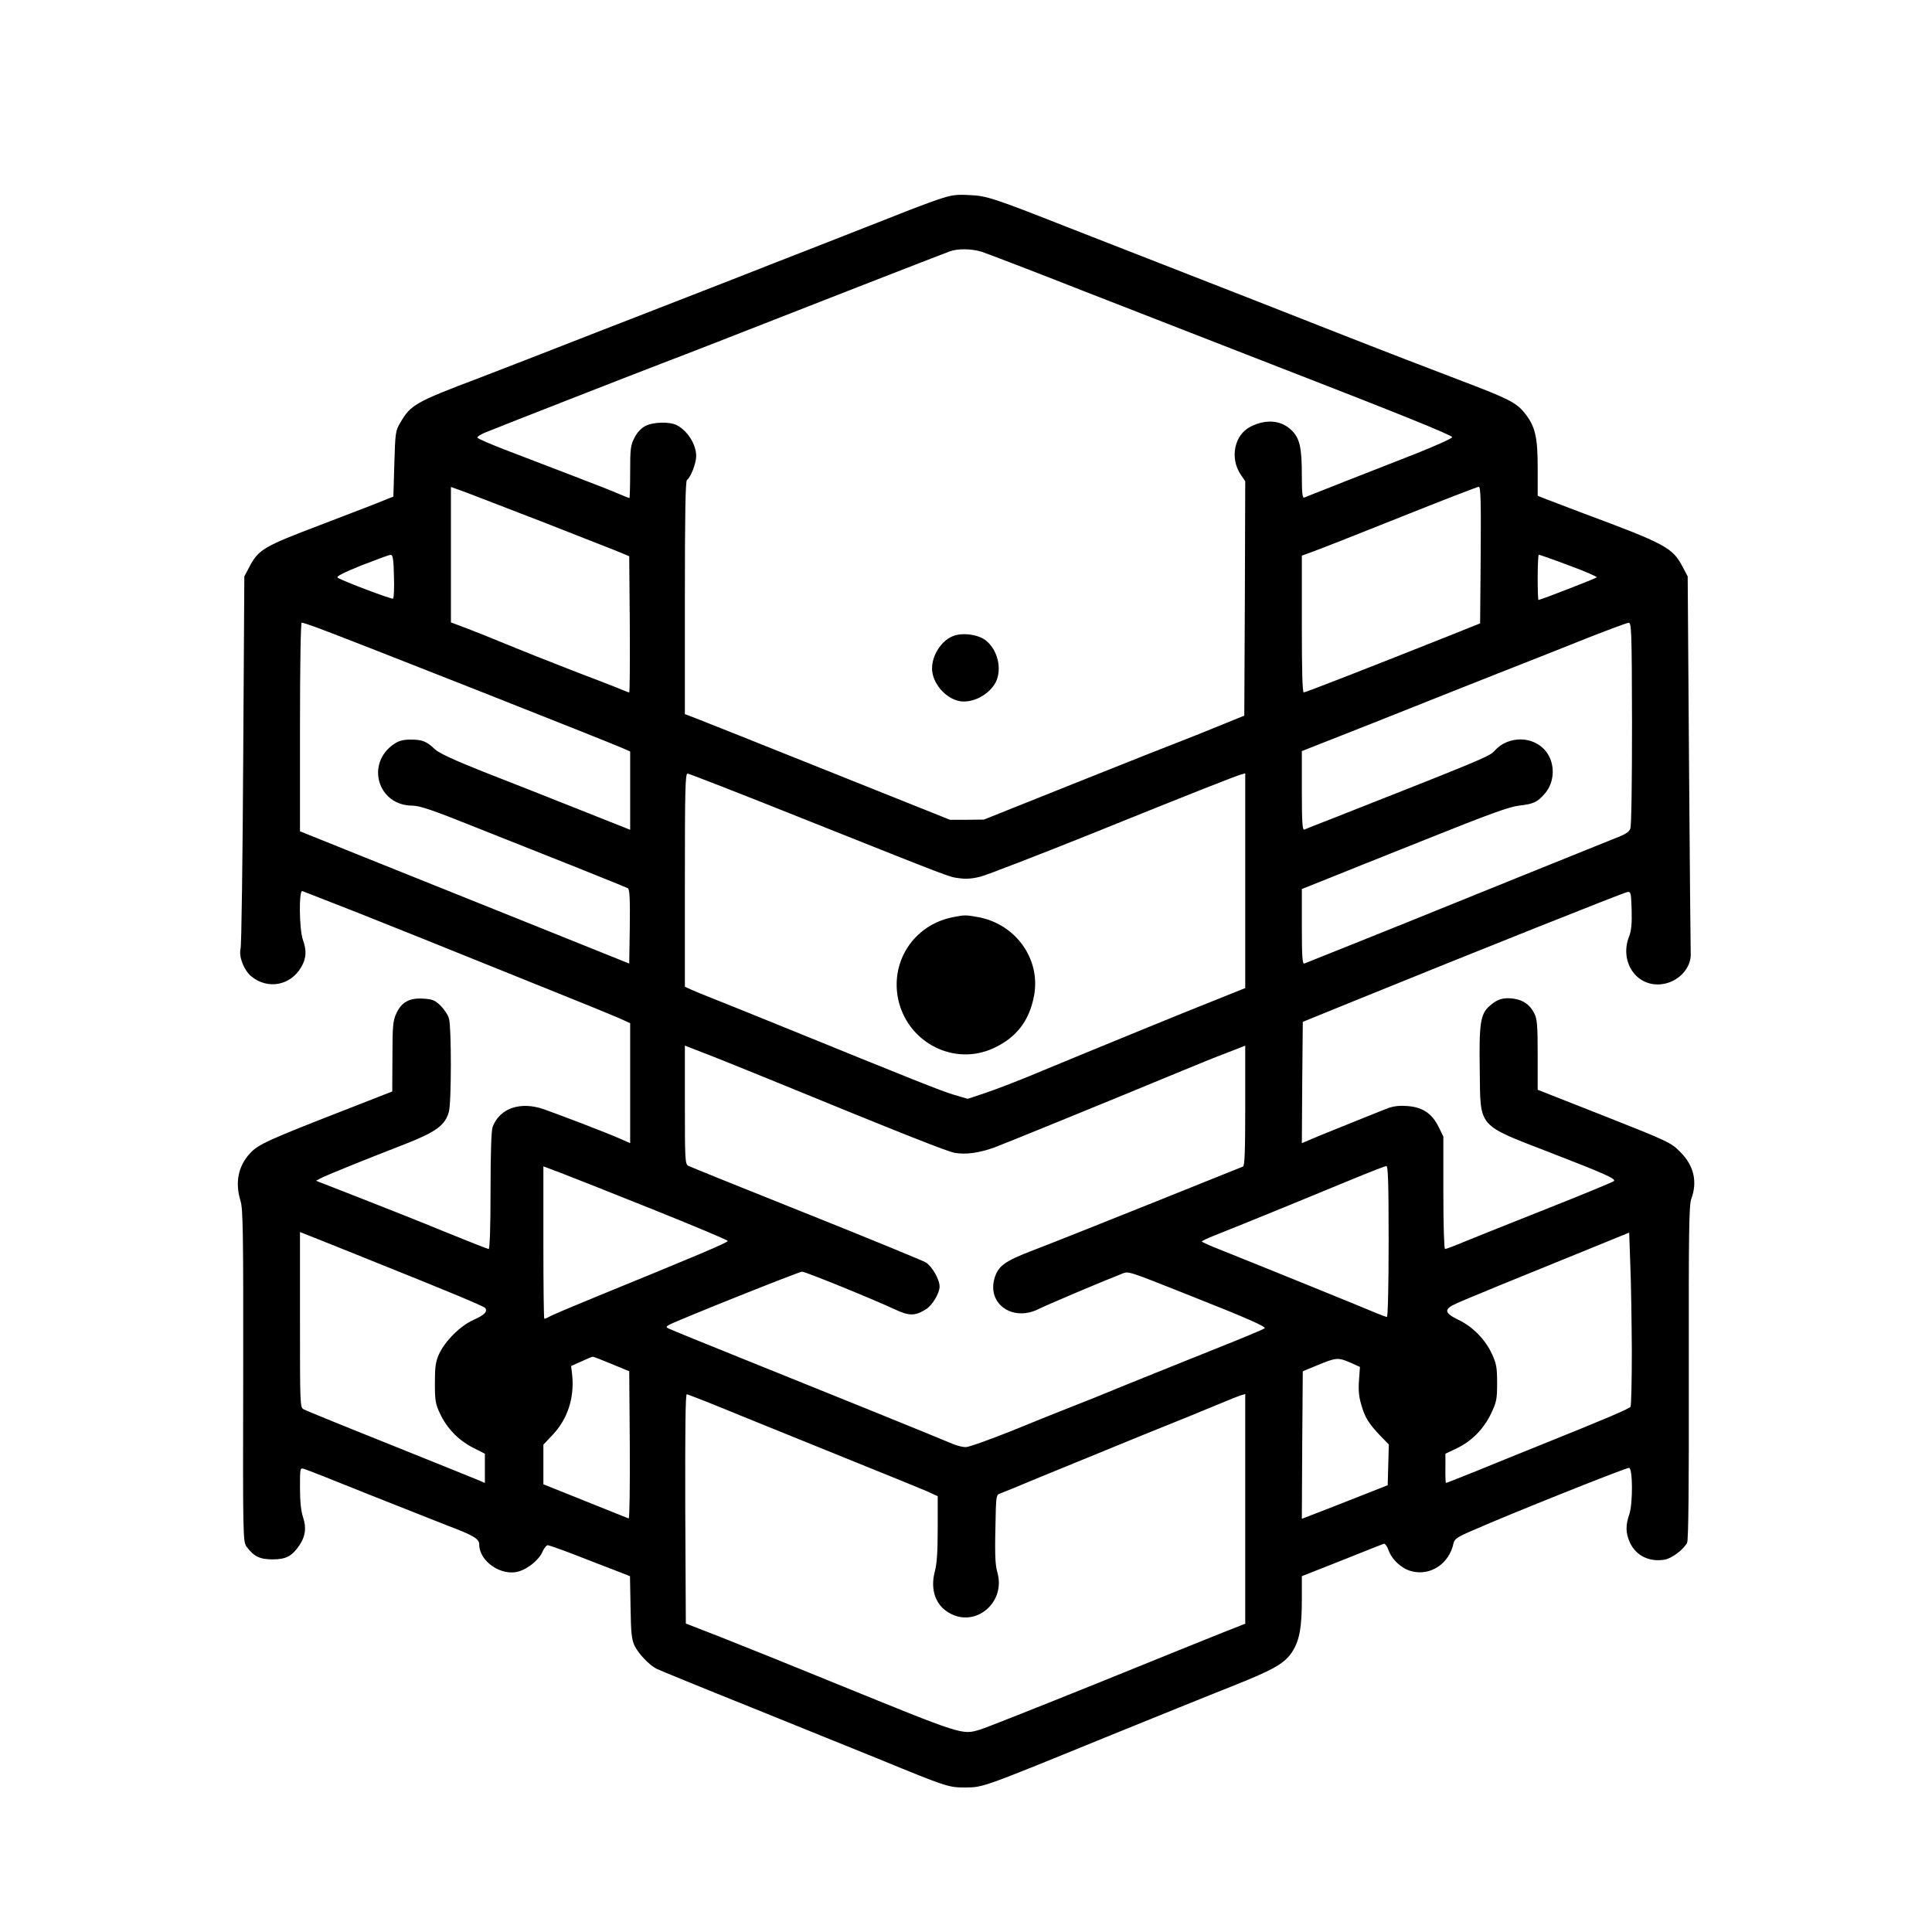 <?xml version="1.0" standalone="no"?>
<!DOCTYPE svg PUBLIC "-//W3C//DTD SVG 20010904//EN"
 "http://www.w3.org/TR/2001/REC-SVG-20010904/DTD/svg10.dtd">
<svg version="1.0" xmlns="http://www.w3.org/2000/svg"
 width="1024pt" height="1024pt" viewBox="0 0 1024 1024"
 preserveAspectRatio="xMidYMid meet">
<g transform="translate(0,1024) scale(0.1,-0.1)"
fill="#000000" stroke="none">
<path d="M4970 9182 c-47 -16 -148 -54 -225 -85 -77 -30 -257 -101 -400 -157
-143 -56 -352 -137 -465 -182 -113 -44 -326 -127 -475 -185 -148 -57 -360
-140 -470 -183 -110 -43 -290 -113 -400 -155 -333 -126 -358 -141 -412 -233
-27 -45 -28 -54 -33 -221 l-5 -173 -110 -44 c-60 -23 -187 -72 -281 -108 -296
-112 -324 -129 -372 -220 l-27 -51 -6 -970 c-3 -533 -9 -985 -14 -1003 -10
-43 17 -113 56 -146 87 -73 210 -50 266 49 27 47 29 86 8 145 -19 55 -22 265
-2 257 229 -89 341 -133 637 -252 195 -79 497 -200 670 -270 173 -69 341 -138
373 -152 l57 -26 0 -318 0 -318 -52 23 c-62 28 -326 129 -406 157 -124 43
-234 5 -271 -94 -7 -18 -11 -143 -11 -338 0 -191 -4 -309 -10 -309 -5 0 -98
37 -207 81 -160 66 -370 149 -683 271 l-25 10 27 14 c31 16 213 90 442 179
165 64 216 101 235 172 14 48 14 446 1 493 -5 20 -26 51 -45 70 -30 29 -43 34
-92 37 -73 5 -116 -19 -143 -80 -17 -36 -20 -67 -20 -227 l-1 -185 -217 -85
c-445 -173 -493 -195 -538 -244 -62 -68 -79 -155 -49 -252 13 -42 15 -166 14
-927 -2 -857 -1 -879 18 -905 39 -52 70 -67 138 -67 71 0 103 17 142 75 32 47
38 92 19 149 -11 33 -16 85 -16 156 0 106 0 106 23 99 12 -3 168 -65 347 -137
179 -71 364 -144 412 -163 138 -52 168 -70 168 -100 0 -90 118 -170 209 -143
52 15 110 64 127 106 8 18 20 33 27 33 7 0 69 -22 137 -48 69 -27 164 -64 212
-82 l87 -34 3 -165 c2 -139 6 -172 22 -205 21 -42 77 -101 116 -121 14 -7 243
-101 510 -208 267 -108 564 -228 660 -267 368 -151 377 -154 465 -154 96 1 84
-4 740 264 259 105 562 228 674 272 228 91 283 123 323 188 36 59 48 126 48
274 l0 122 213 84 c116 47 217 86 222 88 6 1 17 -13 24 -33 18 -52 71 -100
123 -113 101 -26 200 41 222 149 5 22 21 33 98 66 204 90 813 333 832 333 20
0 21 -187 2 -245 -21 -60 -20 -101 3 -151 32 -70 104 -105 186 -90 37 7 98 53
117 89 7 14 10 286 9 901 -1 753 1 887 13 921 34 92 14 178 -59 250 -48 49
-63 56 -402 190 l-353 139 0 186 c0 156 -3 190 -18 219 -22 45 -59 71 -110 78
-55 7 -85 -2 -126 -38 -50 -43 -57 -93 -53 -345 4 -305 -16 -282 376 -434 287
-111 347 -138 335 -150 -5 -5 -162 -70 -349 -144 -187 -74 -384 -153 -438
-175 -54 -23 -103 -41 -108 -41 -5 0 -9 124 -9 298 l0 298 -26 53 c-36 71 -86
104 -168 109 -45 3 -74 -1 -111 -16 -27 -11 -95 -38 -150 -60 -55 -22 -144
-58 -198 -80 l-97 -41 2 321 3 322 305 124 c598 243 1395 561 1415 564 19 3
20 -3 23 -96 2 -72 -2 -110 -13 -138 -53 -132 35 -267 167 -255 91 8 165 86
159 167 -1 19 -5 476 -9 1015 l-7 980 -27 51 c-53 101 -89 121 -528 284 -85
32 -174 66 -197 75 l-43 17 0 149 c0 166 -14 222 -71 292 -43 53 -86 75 -329
167 -219 84 -369 141 -705 273 -206 81 -592 233 -745 292 -354 138 -523 204
-645 252 -389 153 -425 165 -515 169 -74 4 -96 1 -170 -24z m232 -276 c25 -8
271 -102 545 -210 274 -107 719 -280 988 -385 663 -257 958 -376 962 -388 2
-5 -83 -44 -189 -86 -106 -42 -281 -110 -388 -152 -107 -43 -201 -79 -207 -82
-10 -4 -13 23 -13 117 0 148 -11 198 -55 240 -54 53 -135 60 -216 19 -87 -43
-112 -167 -53 -254 l24 -36 -2 -621 -3 -621 -145 -59 c-80 -33 -167 -67 -195
-78 -27 -10 -273 -107 -545 -216 l-495 -198 -90 -1 -90 0 -640 256 c-352 141
-668 267 -702 280 l-63 24 0 617 c0 439 3 619 11 624 19 12 49 88 49 127 0 61
-45 133 -102 163 -38 20 -126 18 -168 -4 -22 -12 -44 -35 -57 -62 -21 -40 -23
-59 -23 -182 0 -76 -2 -138 -4 -138 -2 0 -26 9 -53 21 -26 12 -133 54 -238 94
-104 40 -263 101 -352 135 -90 34 -163 66 -163 71 0 5 17 16 38 25 42 18 868
341 982 384 80 30 269 104 995 388 253 99 474 184 490 190 43 15 113 14 167
-2z m-2332 -1430 c179 -70 357 -140 395 -155 l70 -29 3 -361 c1 -199 0 -361
-3 -361 -3 0 -22 7 -43 16 -20 9 -135 53 -255 99 -119 46 -277 109 -350 139
-72 30 -169 69 -214 86 l-83 31 0 359 0 359 78 -28 c42 -16 223 -86 402 -155z
m4978 -178 l-3 -362 -170 -68 c-397 -158 -755 -298 -765 -298 -7 0 -10 118
-10 363 l0 362 63 23 c34 12 242 94 462 182 220 88 406 160 413 160 10 0 12
-76 10 -362z m-5760 -112 c2 -63 0 -116 -5 -119 -8 -4 -261 91 -293 111 -10 6
24 24 125 65 77 30 147 56 155 56 12 1 16 -19 18 -113z m6228 57 c85 -31 151
-60 147 -63 -7 -7 -299 -120 -309 -120 -2 0 -4 54 -4 120 0 66 3 120 6 120 3
0 76 -25 160 -57z m-6629 -332 c163 -60 1562 -612 1626 -642 l27 -12 0 -207 0
-208 -277 110 c-153 61 -379 150 -502 198 -154 61 -233 98 -255 118 -45 43
-68 52 -129 52 -40 0 -63 -6 -88 -23 -153 -103 -87 -327 97 -327 38 0 109 -24
333 -114 158 -63 401 -159 541 -215 140 -56 261 -105 268 -109 9 -7 12 -54 10
-204 l-3 -195 -545 219 c-300 120 -692 278 -872 350 l-328 132 0 553 c0 335 4
553 9 553 5 0 45 -13 88 -29z m6963 -505 c0 -310 -3 -543 -9 -558 -7 -18 -27
-31 -78 -50 -37 -15 -275 -111 -528 -213 -362 -147 -768 -311 -1122 -452 -10
-4 -13 39 -13 195 l0 200 113 45 c61 25 306 123 542 217 337 135 444 174 496
180 77 9 96 17 137 64 53 61 56 158 7 222 -65 85 -202 87 -275 3 -25 -28 -73
-48 -850 -354 -80 -31 -151 -59 -157 -62 -10 -4 -13 41 -13 205 l0 211 383
151 c210 84 506 201 657 261 151 59 365 144 475 188 110 43 208 80 217 80 15
1 17 -39 18 -533z m-4389 -507 c798 -318 768 -307 826 -314 32 -5 70 -2 111 9
34 9 293 109 575 222 527 213 765 307 805 319 l22 6 0 -569 0 -569 -152 -61
c-153 -60 -714 -290 -988 -404 -80 -33 -187 -74 -238 -91 l-93 -31 -75 22
c-69 21 -197 72 -939 374 -148 60 -304 123 -345 139 -41 16 -90 36 -107 44
l-33 15 0 565 c0 475 2 565 14 565 7 0 285 -108 617 -241z m-216 -1366 c759
-311 970 -394 1014 -403 59 -11 132 -1 216 30 56 21 581 235 960 392 94 39
214 88 268 108 l97 38 0 -318 c0 -245 -3 -319 -12 -323 -7 -3 -231 -93 -498
-200 -267 -107 -546 -218 -620 -246 -148 -57 -181 -82 -200 -150 -36 -135 100
-227 235 -159 42 21 329 143 442 187 35 14 24 18 373 -121 286 -113 392 -160
383 -168 -4 -5 -120 -53 -258 -108 -137 -55 -347 -139 -465 -187 -118 -49
-258 -105 -310 -125 -52 -20 -191 -76 -308 -124 -118 -47 -227 -86 -243 -86
-16 0 -46 7 -67 16 -77 33 -642 262 -1060 430 -238 96 -441 178 -449 183 -14
7 -13 10 5 20 45 24 687 281 703 281 18 0 386 -150 492 -200 74 -35 106 -36
164 0 34 21 73 85 73 121 0 38 -40 107 -73 128 -18 10 -304 128 -637 261 -333
133 -613 246 -622 251 -17 9 -18 35 -18 323 l0 314 98 -38 c53 -20 196 -78
317 -127z m-590 -701 c219 -88 401 -164 402 -169 3 -8 -154 -74 -702 -298
-110 -45 -214 -89 -232 -98 -18 -10 -34 -17 -38 -17 -3 0 -5 182 -5 404 l0
404 88 -33 c48 -18 267 -105 487 -193z m3905 -172 c0 -236 -4 -400 -9 -400 -5
0 -31 10 -58 21 -45 20 -622 254 -830 337 -51 20 -93 39 -93 42 0 3 30 17 68
32 142 56 613 249 752 307 80 33 151 60 158 61 9 0 12 -86 12 -400z m-5390
-102 c429 -172 594 -241 602 -251 13 -20 -5 -37 -63 -63 -69 -31 -150 -111
-182 -181 -18 -40 -22 -66 -22 -153 0 -93 3 -112 27 -162 36 -77 96 -140 173
-180 l65 -33 0 -78 0 -77 -37 16 c-21 9 -233 94 -471 190 -238 95 -441 178
-452 184 -20 10 -20 22 -20 475 l0 465 53 -21 c28 -11 176 -70 327 -131z
m6679 -478 c0 -157 -3 -290 -7 -296 -7 -11 -129 -63 -492 -209 -85 -34 -228
-92 -318 -129 -90 -36 -165 -66 -168 -66 -2 0 -4 35 -3 78 l0 77 59 28 c80 38
144 103 183 185 29 61 32 76 32 162 0 83 -4 103 -28 155 -36 77 -102 144 -178
180 -76 37 -78 57 -6 88 28 13 133 56 232 97 99 40 293 119 430 175 l250 102
6 -171 c4 -94 7 -299 8 -456z m-5408 -69 l94 -39 3 -392 c1 -215 -1 -390 -6
-388 -4 1 -107 43 -230 92 l-222 89 0 105 0 105 50 53 c78 83 114 193 103 312
l-6 52 54 24 c30 14 57 25 60 25 4 1 49 -17 100 -38z m3916 7 l51 -23 -5 -70
c-4 -51 -1 -88 12 -130 19 -68 40 -101 102 -166 l44 -45 -3 -108 -3 -108 -175
-69 c-96 -38 -199 -78 -228 -89 l-52 -20 2 391 3 391 80 33 c97 40 107 41 172
13z m-3224 -284 c155 -63 426 -173 602 -244 176 -71 346 -140 378 -154 l57
-26 0 -171 c0 -122 -4 -188 -16 -231 -24 -95 5 -177 79 -218 138 -78 297 56
254 213 -14 49 -15 100 -9 338 2 63 5 78 20 82 9 3 105 42 212 87 107 44 346
142 530 217 184 74 376 152 425 173 50 21 100 41 113 45 l22 6 0 -608 0 -609
-117 -46 c-65 -26 -370 -149 -678 -274 -308 -124 -582 -233 -610 -241 -96 -29
-87 -32 -760 242 -225 92 -498 202 -605 244 l-195 76 -3 608 c-1 423 1 607 8
607 6 0 138 -52 293 -116z"/>
<path d="M5045 6866 c-59 -27 -105 -101 -105 -169 0 -75 69 -158 145 -173 69
-13 157 33 192 99 36 70 11 175 -54 224 -42 32 -130 42 -178 19z"/>
<path d="M5052 5379 c-212 -41 -340 -243 -288 -450 57 -221 297 -339 501 -245
122 56 191 145 216 280 35 193 -97 378 -296 415 -66 12 -72 12 -133 0z"/>
</g>
</svg>
